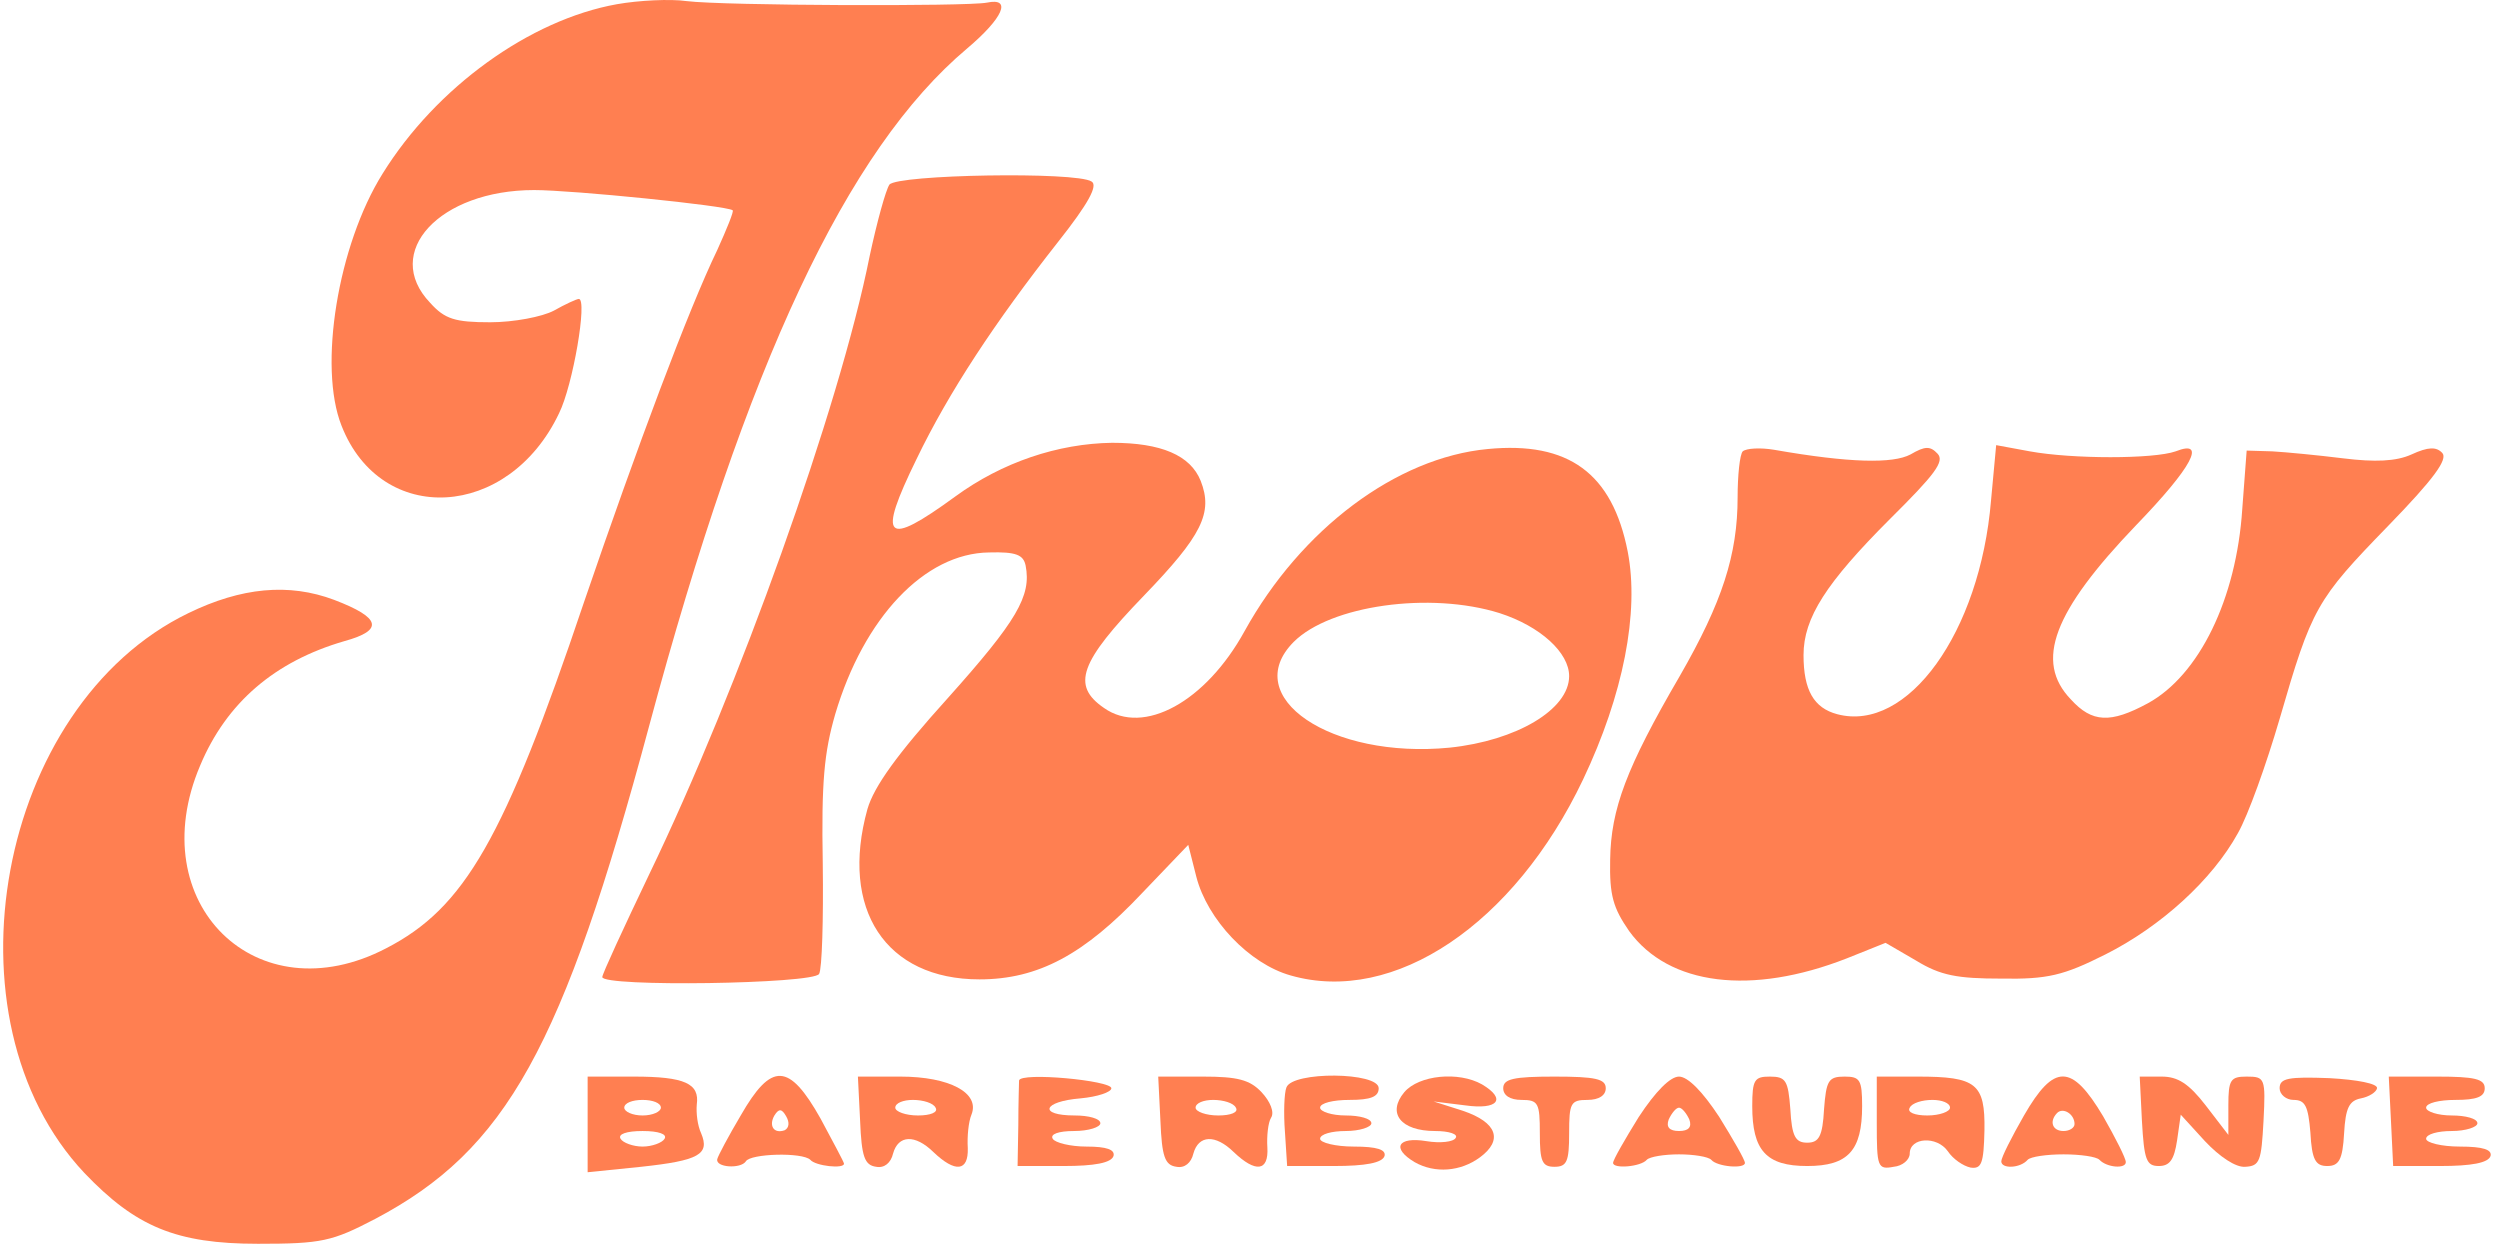 <svg xmlns="http://www.w3.org/2000/svg" width="201" height="100" viewBox="0 0 201 100" fill="none">
  <path d="M49.602 0.338C42.594 1.589 35.056 7.028 30.757 13.968C27.165 19.72 25.574 29.474 27.459 34.226C30.639 42.354 40.886 41.791 44.949 33.225C46.068 30.974 47.246 24.035 46.539 24.035C46.363 24.035 45.42 24.472 44.537 24.972C43.595 25.473 41.298 25.91 39.414 25.91C36.587 25.91 35.762 25.66 34.585 24.347C30.698 20.283 35.35 15.281 42.947 15.281C46.009 15.281 58.435 16.532 58.906 16.907C59.024 16.969 58.435 18.407 57.67 20.096C55.373 24.847 51.251 35.851 46.952 48.419C40.532 67.488 37.352 72.99 31.051 76.241C20.628 81.681 11.382 72.615 16.093 61.548C18.213 56.484 22.1 53.17 27.695 51.545C30.875 50.669 30.639 49.669 26.87 48.231C23.219 46.855 19.391 47.23 15.151 49.294C-0.219 56.734 -4.872 81.931 6.788 94.31C10.911 98.624 14.15 100 20.745 100C25.869 100 26.693 99.812 30.168 97.999C40.709 92.435 45.244 84.244 52.193 58.36C60.025 29.224 68.093 12.03 77.751 3.902C80.637 1.464 81.402 -0.224 79.341 0.213C77.751 0.526 58.2 0.463 55.196 0.088C53.901 -0.099 51.368 0.026 49.602 0.338Z" fill="#FF7F51"/>
  <path d="M71.509 14.844C71.214 15.281 70.508 17.845 69.919 20.596C67.504 32.725 59.377 55.421 52.193 70.302C50.132 74.616 48.424 78.305 48.424 78.555C48.424 79.367 65.384 79.117 65.855 78.305C66.091 77.929 66.209 73.928 66.15 69.426C66.032 62.861 66.267 60.485 67.151 57.422C69.448 49.669 74.335 44.48 79.518 44.417C81.697 44.355 82.286 44.605 82.462 45.48C82.933 47.918 81.756 49.919 76.22 56.109C72.098 60.673 70.272 63.236 69.742 65.05C67.504 73.115 71.214 78.742 78.752 78.742C83.463 78.742 87.174 76.741 91.826 71.802L95.536 67.926L96.184 70.489C97.067 73.928 100.424 77.492 103.781 78.43C112.084 80.805 121.742 74.303 127.278 62.674C130.517 55.859 131.812 49.231 130.87 44.355C129.633 38.04 126.1 35.476 119.622 36.101C112.261 36.789 104.605 42.541 100.07 50.732C96.949 56.421 91.944 59.172 88.764 56.922C86.114 55.108 86.82 53.233 91.944 47.918C96.655 43.041 97.538 41.228 96.537 38.665C95.713 36.602 93.357 35.601 89.411 35.601C85.053 35.664 80.578 37.164 76.809 39.915C71.155 44.042 70.508 43.417 73.688 36.914C76.279 31.537 79.989 25.91 85.053 19.47C87.527 16.344 88.292 14.906 87.762 14.594C86.526 13.781 72.156 14.031 71.509 14.844ZM120.564 49.294C123.862 50.357 126.159 52.483 126.159 54.358C126.159 57.047 121.919 59.548 116.56 60.11C107.02 61.048 99.599 56.046 104.016 51.607C106.961 48.669 114.97 47.543 120.564 49.294Z" fill="#FF7F51"/>
  <path d="M140.116 36.289C139.88 36.539 139.704 38.227 139.704 39.978C139.704 44.605 138.467 48.419 135.051 54.358C130.752 61.736 129.516 65.05 129.457 69.114C129.398 71.99 129.692 72.99 130.988 74.866C134.168 79.242 140.822 80.055 148.478 77.054L151.599 75.804L154.073 77.242C156.016 78.43 157.371 78.68 160.904 78.68C164.614 78.742 165.91 78.43 169.266 76.741C173.742 74.491 177.864 70.739 179.926 66.988C180.75 65.55 182.222 61.423 183.282 57.797C185.873 48.856 186.227 48.231 191.998 42.291C195.708 38.477 196.827 36.914 196.356 36.414C195.885 35.914 195.237 35.914 193.883 36.539C192.646 37.102 190.938 37.164 188.406 36.852C186.403 36.602 183.812 36.352 182.693 36.289L180.632 36.227L180.279 40.916C179.808 48.168 176.804 54.296 172.682 56.547C169.679 58.172 168.206 58.11 166.499 56.234C163.554 53.17 165.085 49.169 171.74 42.229C176.274 37.539 177.452 35.289 174.92 36.289C173.153 36.914 166.616 36.914 163.201 36.289L160.492 35.789L160.08 40.228C159.196 50.857 153.366 58.922 147.713 57.422C145.828 56.922 145.004 55.484 145.004 52.67C145.004 49.669 146.829 46.855 151.953 41.728C155.545 38.165 156.369 37.102 155.781 36.477C155.192 35.851 154.779 35.851 153.602 36.539C152.188 37.289 148.714 37.227 142.648 36.164C141.529 35.976 140.41 36.039 140.116 36.289Z" fill="#FF7F51"/>
  <path d="M47.246 90.371V94.248L51.545 93.81C56.197 93.31 57.081 92.81 56.374 91.122C56.08 90.496 55.962 89.496 56.021 88.808C56.256 87.12 55.078 86.558 50.956 86.558H47.246V90.371ZM53.135 89.058C53.135 89.371 52.487 89.684 51.663 89.684C50.838 89.684 50.191 89.371 50.191 89.058C50.191 88.683 50.838 88.433 51.663 88.433C52.487 88.433 53.135 88.683 53.135 89.058ZM53.429 91.559C53.253 91.872 52.428 92.185 51.663 92.185C50.897 92.185 50.073 91.872 49.896 91.559C49.66 91.184 50.367 90.934 51.663 90.934C52.958 90.934 53.665 91.184 53.429 91.559Z" fill="#FF7F51"/>
  <path d="M59.554 89.684C58.553 91.372 57.728 92.935 57.67 93.185C57.493 93.873 59.554 93.998 59.966 93.373C60.32 92.747 64.501 92.622 65.149 93.248C65.561 93.748 67.858 93.998 67.858 93.56C67.858 93.435 66.974 91.809 65.973 89.934C63.441 85.432 62.028 85.37 59.554 89.684ZM63.087 90.872C62.204 91.184 61.792 90.496 62.263 89.684C62.616 89.121 62.852 89.121 63.205 89.746C63.5 90.246 63.441 90.684 63.087 90.872Z" fill="#FF7F51"/>
  <path d="M69.153 90.121C69.271 92.997 69.506 93.685 70.449 93.81C71.097 93.935 71.626 93.498 71.803 92.747C72.215 91.247 73.57 91.184 75.042 92.622C76.809 94.31 77.869 94.185 77.81 92.31C77.751 91.372 77.869 90.184 78.104 89.621C78.811 87.871 76.338 86.558 72.392 86.558H68.976L69.153 90.121ZM75.219 89.058C75.454 89.434 74.806 89.684 73.805 89.684C72.804 89.684 71.98 89.371 71.98 89.058C71.98 88.683 72.628 88.433 73.393 88.433C74.218 88.433 75.042 88.683 75.219 89.058Z" fill="#FF7F51"/>
  <path d="M81.932 86.87C81.932 87.058 81.873 88.683 81.873 90.434L81.814 93.748H85.525C87.998 93.748 89.353 93.498 89.529 92.935C89.647 92.435 88.999 92.185 87.35 92.185C86.055 92.185 84.818 91.872 84.641 91.559C84.406 91.184 85.112 90.934 86.349 90.934C87.527 90.934 88.469 90.622 88.469 90.309C88.469 89.934 87.527 89.684 86.408 89.684C83.463 89.684 83.817 88.558 86.879 88.308C88.234 88.183 89.353 87.808 89.353 87.495C89.353 86.87 82.05 86.182 81.932 86.87Z" fill="#FF7F51"/>
  <path d="M93.298 90.121C93.416 92.997 93.651 93.685 94.594 93.81C95.242 93.935 95.772 93.498 95.948 92.747C96.36 91.247 97.715 91.184 99.187 92.622C100.954 94.31 102.014 94.185 101.896 92.247C101.837 91.372 101.955 90.246 102.191 89.871C102.485 89.434 102.132 88.558 101.425 87.808C100.483 86.808 99.482 86.558 96.714 86.558H93.121L93.298 90.121ZM99.364 89.058C99.599 89.434 98.952 89.684 97.951 89.684C96.949 89.684 96.125 89.371 96.125 89.058C96.125 88.683 96.773 88.433 97.538 88.433C98.363 88.433 99.187 88.683 99.364 89.058Z" fill="#FF7F51"/>
  <path d="M103.427 87.433C103.251 87.871 103.192 89.496 103.309 90.997L103.486 93.748H107.255C109.787 93.748 111.142 93.498 111.319 92.935C111.436 92.435 110.73 92.185 108.845 92.185C107.373 92.185 106.136 91.872 106.136 91.559C106.136 91.184 107.078 90.934 108.197 90.934C109.316 90.934 110.259 90.622 110.259 90.309C110.259 89.934 109.316 89.684 108.197 89.684C107.078 89.684 106.136 89.371 106.136 89.058C106.136 88.683 107.196 88.433 108.492 88.433C110.2 88.433 110.847 88.183 110.847 87.495C110.847 86.182 103.898 86.12 103.427 87.433Z" fill="#FF7F51"/>
  <path d="M112.909 87.808C111.495 89.496 112.614 90.934 115.382 90.934C116.501 90.934 117.266 91.184 117.031 91.497C116.854 91.809 115.794 91.934 114.675 91.747C112.379 91.372 111.849 92.31 113.733 93.435C115.382 94.373 117.443 94.185 118.974 93.06C120.859 91.684 120.388 90.246 117.62 89.309L115.264 88.558L117.796 88.871C120.447 89.246 121.153 88.371 119.151 87.183C117.266 86.12 114.086 86.433 112.909 87.808Z" fill="#FF7F51"/>
  <path d="M120.859 87.495C120.859 88.058 121.389 88.433 122.331 88.433C123.685 88.433 123.803 88.683 123.803 91.122C123.803 93.373 123.98 93.81 124.981 93.81C125.982 93.81 126.159 93.373 126.159 91.122C126.159 88.683 126.277 88.433 127.631 88.433C128.573 88.433 129.103 88.058 129.103 87.495C129.103 86.745 128.279 86.558 124.981 86.558C121.683 86.558 120.859 86.745 120.859 87.495Z" fill="#FF7F51"/>
  <path d="M131.753 89.809C130.634 91.622 129.692 93.248 129.692 93.498C129.692 93.998 131.93 93.81 132.401 93.248C132.637 92.998 133.814 92.81 134.992 92.81C136.17 92.81 137.348 92.998 137.583 93.248C138.055 93.81 140.292 93.998 140.292 93.498C140.292 93.248 139.35 91.622 138.231 89.809C136.877 87.746 135.699 86.558 134.992 86.558C134.286 86.558 133.108 87.746 131.753 89.809ZM135.817 89.996C136.052 90.622 135.758 90.934 134.992 90.934C134.227 90.934 133.932 90.622 134.168 89.996C134.403 89.496 134.757 89.058 134.992 89.058C135.228 89.058 135.581 89.496 135.817 89.996Z" fill="#FF7F51"/>
  <path d="M140.881 88.933C140.881 92.497 142 93.748 145.298 93.748C148.596 93.748 149.715 92.497 149.715 88.933C149.715 86.808 149.538 86.558 148.302 86.558C147.006 86.558 146.829 86.87 146.653 89.183C146.535 91.372 146.24 91.872 145.298 91.872C144.356 91.872 144.061 91.372 143.944 89.183C143.767 86.87 143.59 86.558 142.295 86.558C141.058 86.558 140.881 86.808 140.881 88.933Z" fill="#FF7F51"/>
  <path d="M150.893 90.309C150.893 93.81 150.952 94.06 152.247 93.81C152.954 93.748 153.543 93.248 153.543 92.747C153.543 91.434 155.722 91.309 156.605 92.56C157.017 93.185 157.842 93.748 158.431 93.873C159.314 93.998 159.491 93.56 159.55 90.872C159.608 87.12 158.902 86.558 154.191 86.558H150.893V90.309ZM156.782 89.058C156.782 89.371 155.957 89.684 154.956 89.684C153.955 89.684 153.307 89.434 153.543 89.058C153.719 88.683 154.544 88.433 155.368 88.433C156.134 88.433 156.782 88.683 156.782 89.058Z" fill="#FF7F51"/>
  <path d="M162.73 89.684C161.728 91.434 160.904 93.06 160.904 93.373C160.904 93.998 162.435 93.935 163.024 93.248C163.26 92.997 164.555 92.81 165.91 92.81C167.264 92.81 168.56 92.997 168.795 93.248C169.384 93.873 170.915 93.998 170.915 93.435C170.915 93.123 170.091 91.497 169.09 89.746C166.557 85.495 165.144 85.495 162.73 89.684ZM166.793 90.371C166.793 90.684 166.381 90.934 165.91 90.934C165.026 90.934 164.732 90.184 165.38 89.496C165.851 88.996 166.793 89.559 166.793 90.371Z" fill="#FF7F51"/>
  <path d="M172.211 90.121C172.388 93.248 172.564 93.748 173.565 93.748C174.449 93.748 174.802 93.248 175.038 91.684L175.332 89.621L177.275 91.747C178.453 92.997 179.749 93.873 180.514 93.81C181.692 93.748 181.81 93.373 181.987 90.121C182.163 86.683 182.104 86.558 180.632 86.558C179.337 86.558 179.16 86.808 179.16 88.871V91.247L177.334 88.871C175.98 87.12 175.097 86.558 173.801 86.558H172.034L172.211 90.121Z" fill="#FF7F51"/>
  <path d="M183.282 87.495C183.282 87.996 183.812 88.433 184.401 88.433C185.343 88.433 185.579 88.933 185.756 91.059C185.873 93.248 186.168 93.748 187.11 93.748C188.052 93.748 188.347 93.248 188.465 91.122C188.582 89.058 188.877 88.496 189.819 88.308C190.467 88.183 191.056 87.808 191.115 87.495C191.174 87.12 189.525 86.808 187.287 86.683C183.989 86.558 183.282 86.683 183.282 87.495Z" fill="#FF7F51"/>
  <path d="M192.234 90.121L192.41 93.748H196.179C198.712 93.748 200.066 93.498 200.243 92.935C200.36 92.435 199.654 92.185 197.769 92.185C196.297 92.185 195.06 91.872 195.06 91.559C195.06 91.184 196.003 90.934 197.121 90.934C198.24 90.934 199.183 90.622 199.183 90.309C199.183 89.934 198.24 89.684 197.121 89.684C196.003 89.684 195.06 89.371 195.06 89.058C195.06 88.683 196.12 88.433 197.416 88.433C199.124 88.433 199.772 88.183 199.772 87.495C199.772 86.745 198.947 86.558 195.944 86.558H192.057L192.234 90.121Z" fill="#FF7F51"/>
</svg>